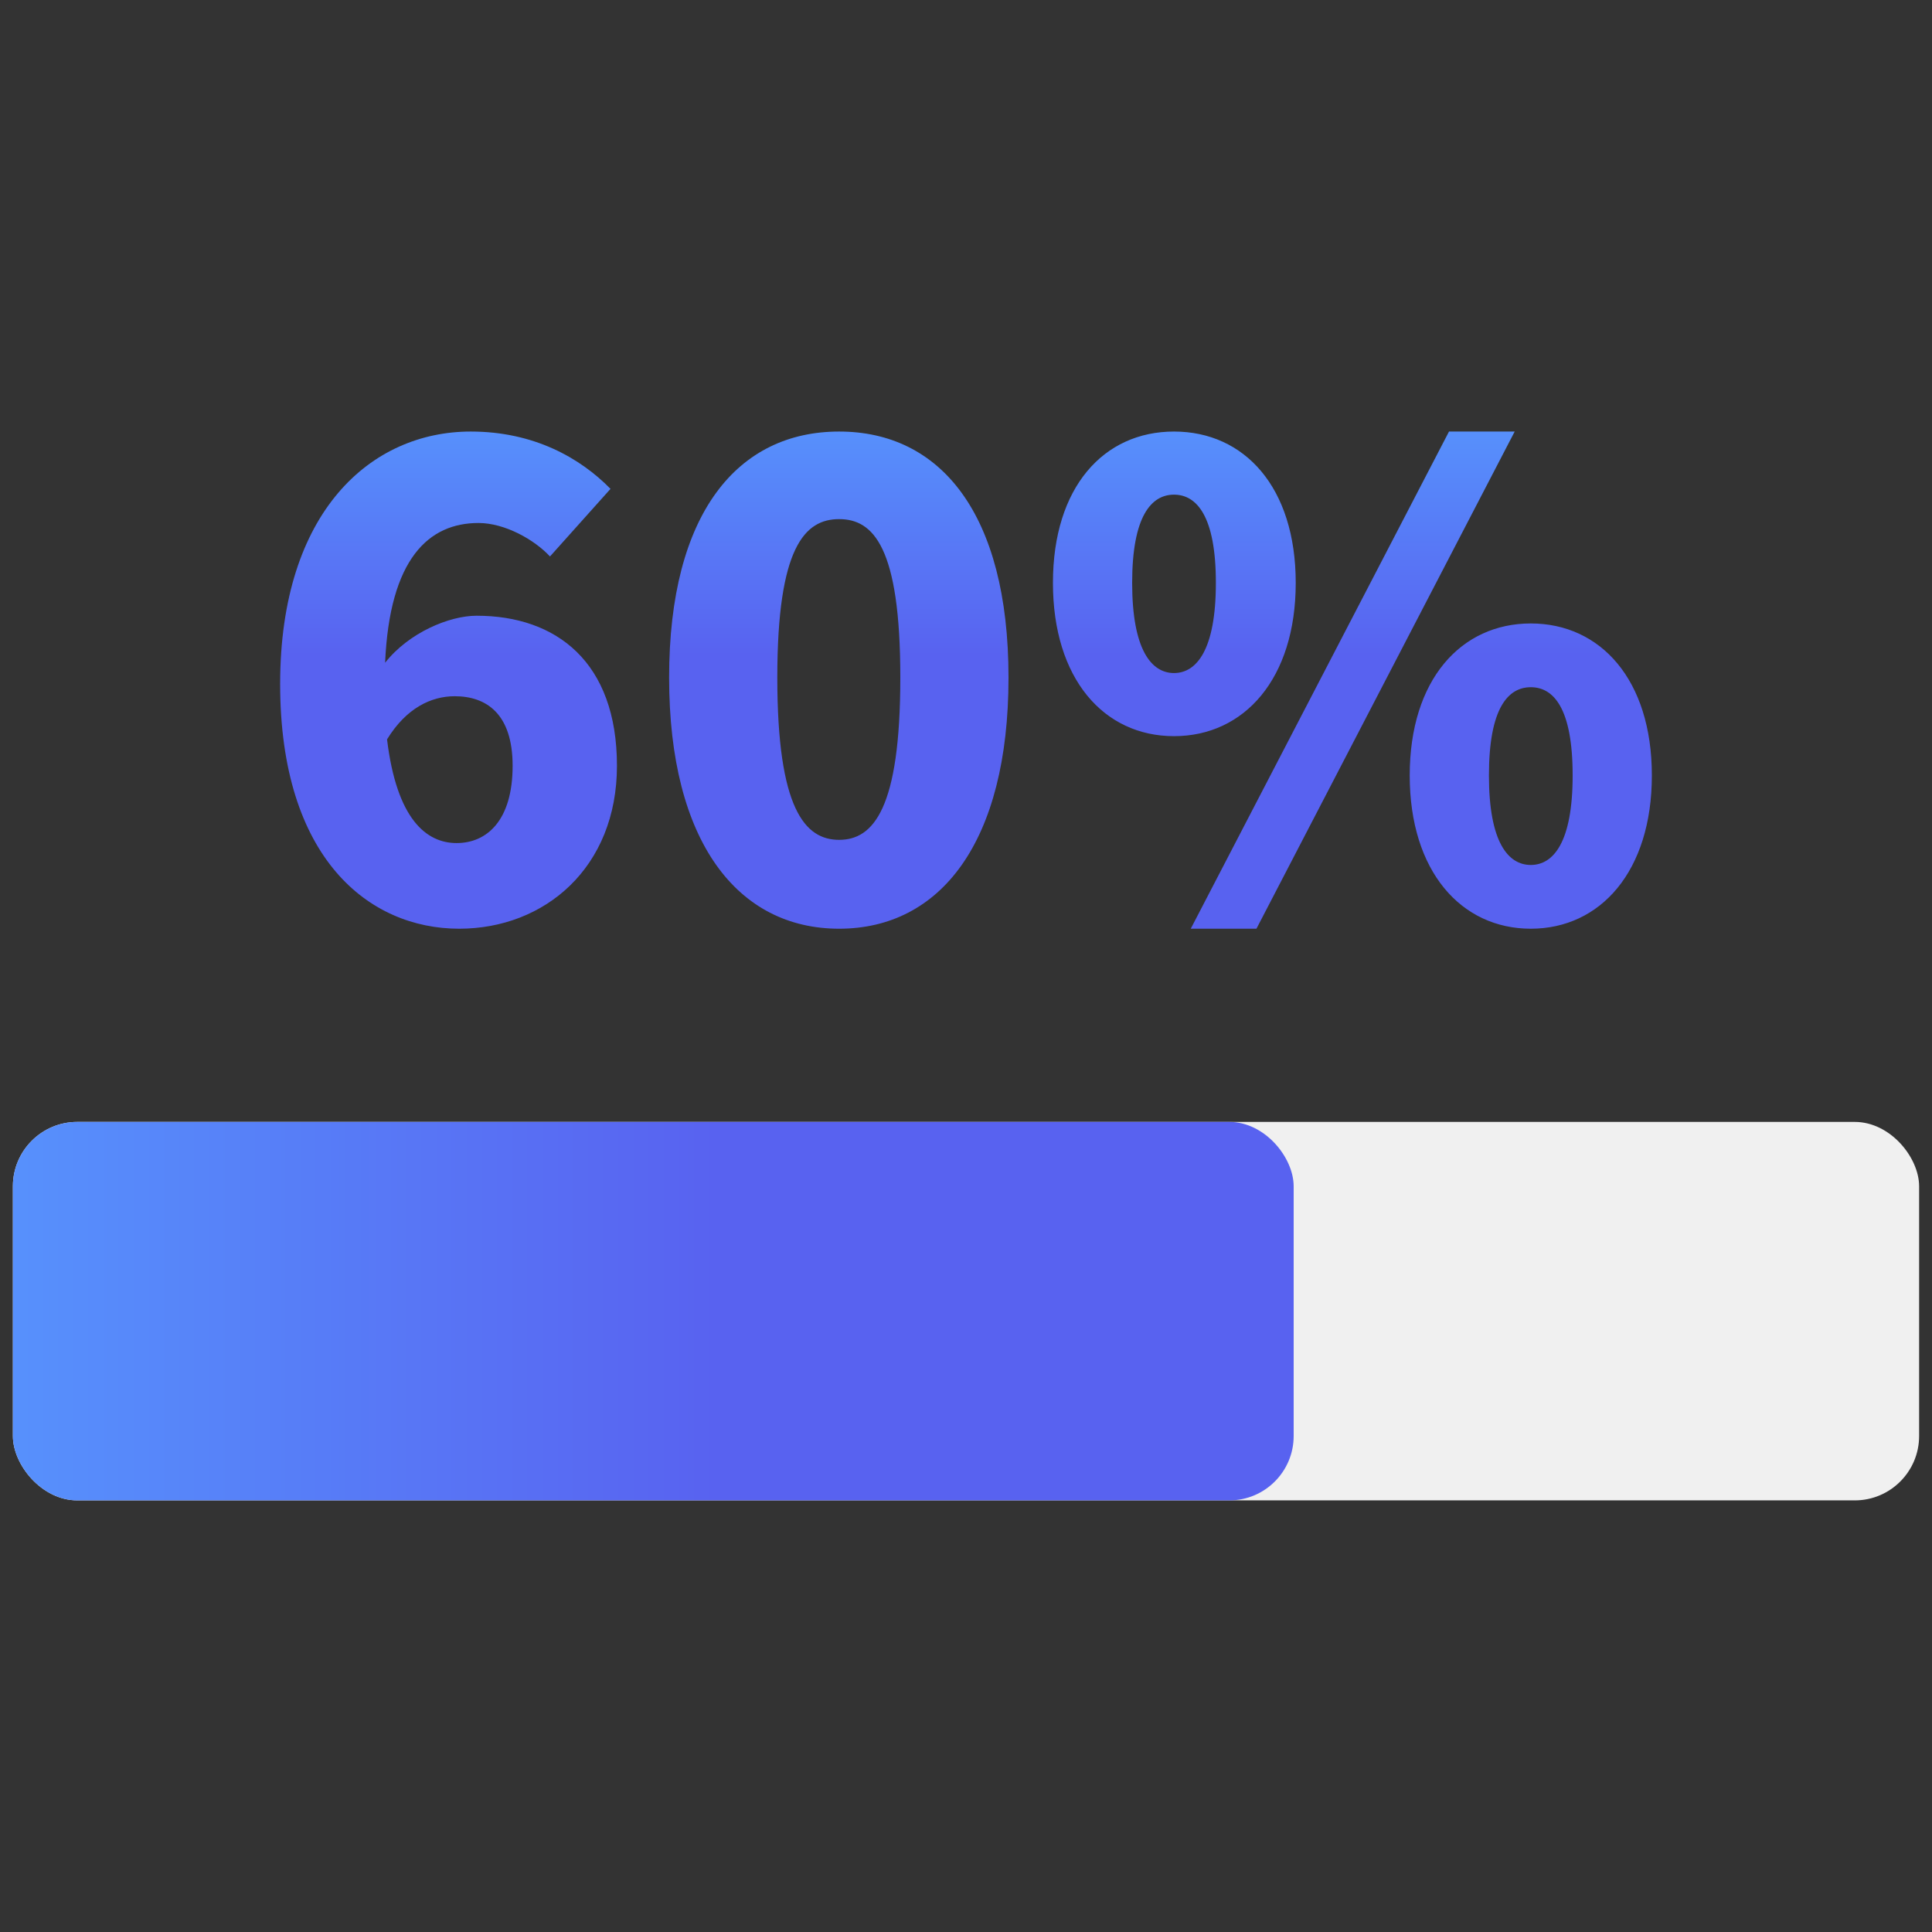 <svg xmlns="http://www.w3.org/2000/svg" xmlns:xlink="http://www.w3.org/1999/xlink" fill="none" version="1.1" width="30" height="30" viewBox="0 0 30 30"><rect x="0" y="0" width="30" height="30" fill="#333333" stroke="none"/><defs><linearGradient x1="0.108" y1="0" x2="0.108" y2="1" id="master_svg0_247_05230"><stop offset="0%" stop-color="#5790FC" stop-opacity="1"/><stop offset="45%" stop-color="#5862F0" stop-opacity="1"/><stop offset="100%" stop-color="#5862F0" stop-opacity="1"/></linearGradient><linearGradient x1="1" y1="0.5" x2="0" y2="0.5" id="master_svg1_247_06555"><stop offset="0%" stop-color="#5862F0" stop-opacity="1"/><stop offset="45%" stop-color="#5862F0" stop-opacity="1"/><stop offset="100%" stop-color="#5790FC" stop-opacity="1"/></linearGradient></defs><g><g><path d="M7.13,14.421C8.46,14.421,9.58,13.471,9.58,11.891C9.58,10.281,8.64,9.561,7.4,9.561C6.98,9.561,6.35,9.821,5.98,10.291C6.05,8.671,6.66,8.121,7.43,8.121C7.84,8.121,8.3,8.381,8.54,8.641L9.48,7.591C9.01,7.111,8.29,6.701,7.31,6.701C5.77,6.701,4.35,7.931,4.35,10.621C4.35,13.331,5.73,14.421,7.13,14.421ZM6.01,11.481C6.31,10.991,6.7,10.811,7.06,10.811C7.55,10.811,7.96,11.081,7.96,11.891C7.96,12.741,7.56,13.091,7.09,13.091C6.62,13.091,6.16,12.721,6.01,11.481ZM13.03,14.421C14.6,14.421,15.66,13.081,15.66,10.521C15.66,7.971,14.6,6.701,13.03,6.701C11.46,6.701,10.39,7.961,10.39,10.521C10.39,13.081,11.46,14.421,13.03,14.421ZM13.03,13.041C12.5,13.041,12.07,12.561,12.07,10.521C12.07,8.491,12.5,8.061,13.03,8.061C13.56,8.061,13.98,8.491,13.98,10.521C13.98,12.561,13.56,13.041,13.03,13.041ZM18.23,11.431C19.32,11.431,20.12,10.541,20.12,9.051C20.12,7.561,19.32,6.701,18.23,6.701C17.14,6.701,16.35,7.561,16.35,9.051C16.35,10.541,17.14,11.431,18.23,11.431ZM18.23,10.451C17.88,10.451,17.58,10.091,17.58,9.051C17.58,8.011,17.88,7.681,18.23,7.681C18.58,7.681,18.88,8.011,18.88,9.051C18.88,10.091,18.58,10.451,18.23,10.451ZM18.49,14.421L19.51,14.421L23.52,6.701L22.5,6.701L18.49,14.421ZM23.77,14.421C24.85,14.421,25.65,13.531,25.65,12.041C25.65,10.551,24.85,9.681,23.77,9.681C22.69,9.681,21.89,10.551,21.89,12.041C21.89,13.531,22.69,14.421,23.77,14.421ZM23.77,13.431C23.42,13.431,23.12,13.081,23.12,12.041C23.12,10.991,23.42,10.671,23.77,10.671C24.12,10.671,24.42,10.991,24.42,12.041C24.42,13.081,24.12,13.431,23.77,13.431Z" fill="url(#master_svg0_247_05230)" fill-opacity="1"/></g><g><g><rect x="0.2" y="17.421" width="29.6" height="5.877" rx="1" fill="#F0F0F0" fill-opacity="1"/></g><g><rect x="0.2" y="17.421" width="19.888" height="5.877" rx="1" fill="url(#master_svg1_247_06555)" fill-opacity="1"/></g></g></g></svg>